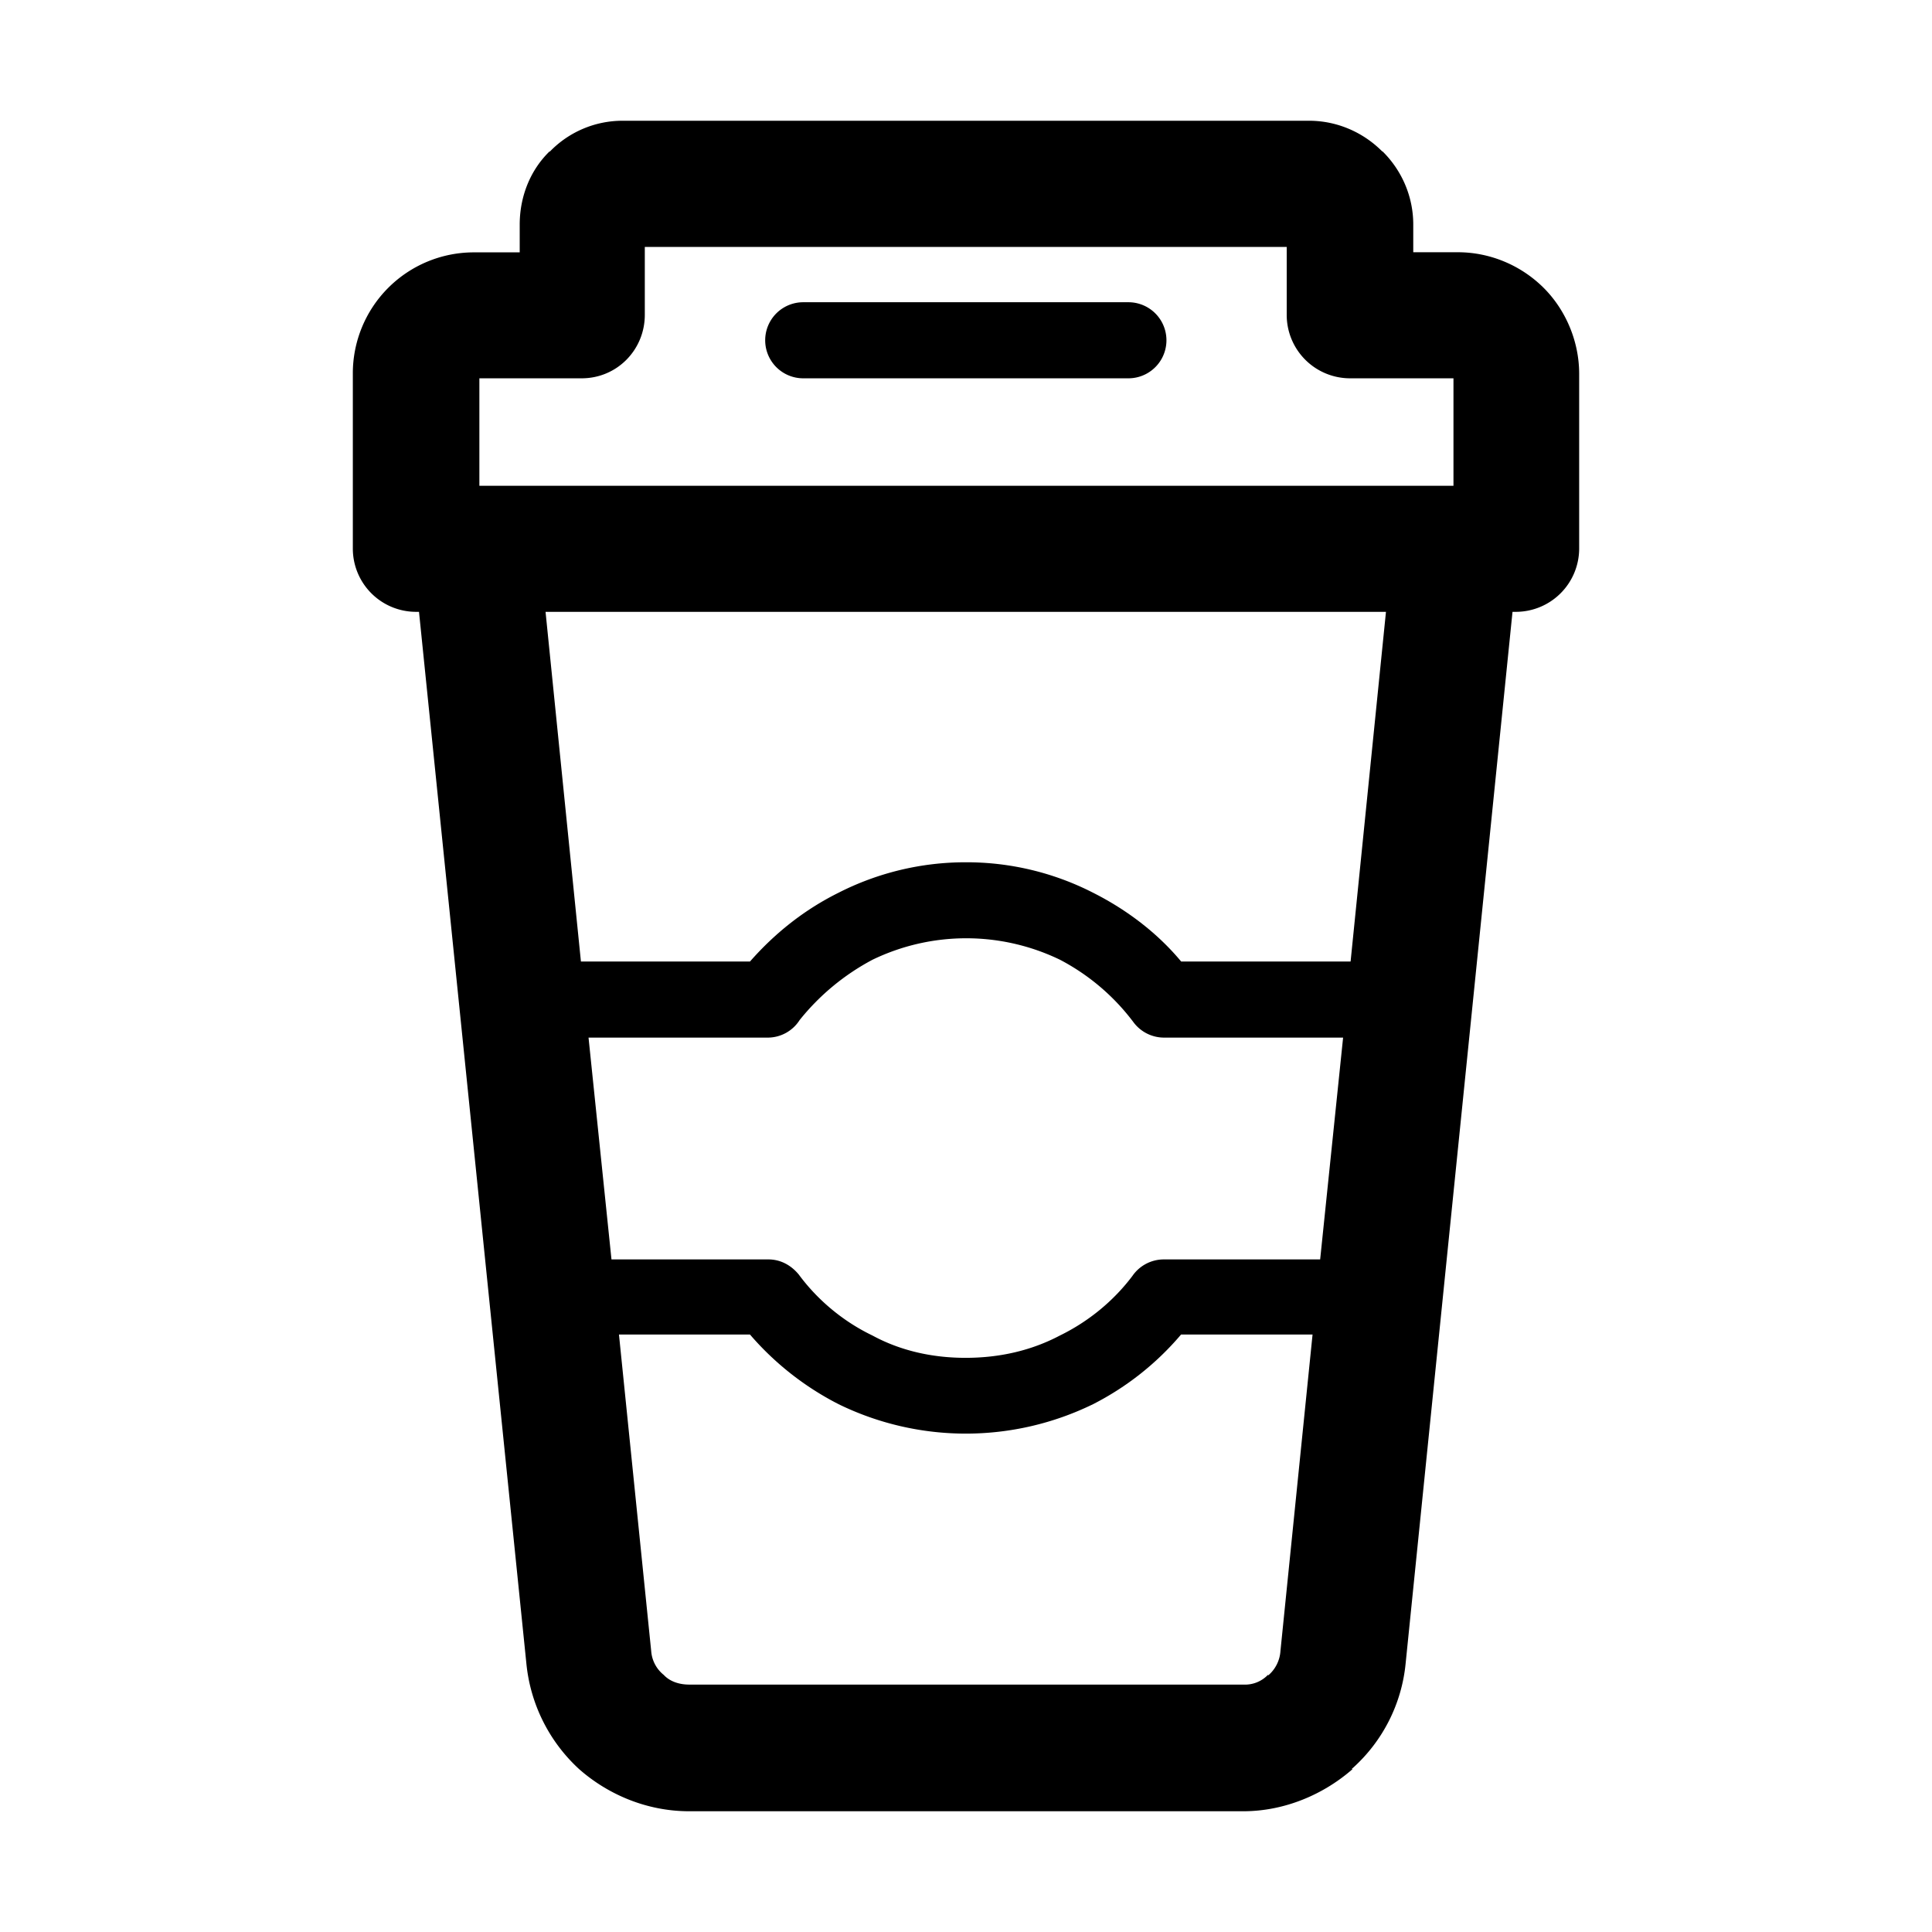 <?xml version="1.0" standalone="no"?><!DOCTYPE svg PUBLIC "-//W3C//DTD SVG 1.1//EN" "http://www.w3.org/Graphics/SVG/1.1/DTD/svg11.dtd"><svg t="1588486922259" class="icon" viewBox="0 0 1024 1024" version="1.1" xmlns="http://www.w3.org/2000/svg" p-id="7465" xmlns:xlink="http://www.w3.org/1999/xlink" width="200" height="200"><defs><style type="text/css"></style></defs><path d="M254.08 257.472h516.288v-56.96h-55.04a33.6 33.6 0 0 1-33.344-33.664v-35.968H341.76v35.968c0 18.56-14.72 33.664-33.472 33.664H254.08v56.96z m171.648-56.96a20.16 20.16 0 0 1 0-40.32h172.352a20.16 20.16 0 0 1 0 40.32H425.728z m269.952 506.816H625.984a150.848 150.848 0 0 1-46.656 36.928 153.6 153.6 0 0 1-134.848 0 154.752 154.752 0 0 1-46.976-36.928H328.064l17.088 167.808a17.856 17.856 0 0 0 6.656 12.608c3.264 3.52 8.256 5.12 13.44 5.12h293.76a16.832 16.832 0 0 0 12.992-5.12l0.256 0.192a18.56 18.56 0 0 0 6.4-12.8l17.024-167.808zM307.904 509.632h89.6c13.312-15.168 28.928-27.52 46.976-36.48a148.16 148.16 0 0 1 67.264-16.128 147.2 147.2 0 0 1 67.584 16.128c17.792 8.96 34.112 21.312 46.72 36.48h89.792l18.752-185.344h-445.44l18.752 185.344z m403.904 40.32H616.768a20.224 20.224 0 0 1-16.128-8.32 115.968 115.968 0 0 0-38.848-32.96 114.176 114.176 0 0 0-99.328 0 123.712 123.712 0 0 0-38.656 32 20.032 20.032 0 0 1-16.576 9.28H311.936l12.16 117.568h83.2c6.144 0 11.776 2.816 16.064 8 9.984 13.568 23.68 24.96 39.04 32.32 14.72 8 31.552 11.84 49.344 11.84 18.048 0 34.88-3.84 50.048-11.84 15.168-7.424 28.416-18.304 38.4-31.552a20.224 20.224 0 0 1 16.576-8.768h82.944l12.16-117.568z m89.856-225.664l-56.64 557.248a85.632 85.632 0 0 1-28.16 55.68h-0.32l0.256 0.512c-15.36 13.44-36.032 22.272-57.856 22.272H365.248c-22.272 0-42.88-8.768-58.24-22.272a87.552 87.552 0 0 1-28.032-56.192L222.08 324.288h-1.6a33.536 33.536 0 0 1-33.472-33.408V198.144A64.128 64.128 0 0 1 251.264 133.76h24.192v-14.72c0-14.912 5.632-28.928 15.872-38.848v0.256A53.568 53.568 0 0 1 329.984 64h363.84c14.912 0 28.672 6.144 38.656 16.128l0.448 0.256c9.984 9.92 16.128 23.68 16.128 38.592v14.72h23.68c17.28 0 33.664 7.104 45.504 18.944 11.392 11.392 18.752 27.968 18.752 45.504V290.88a33.6 33.6 0 0 1-33.664 33.408h-1.664z" p-id="7466"></path></svg>